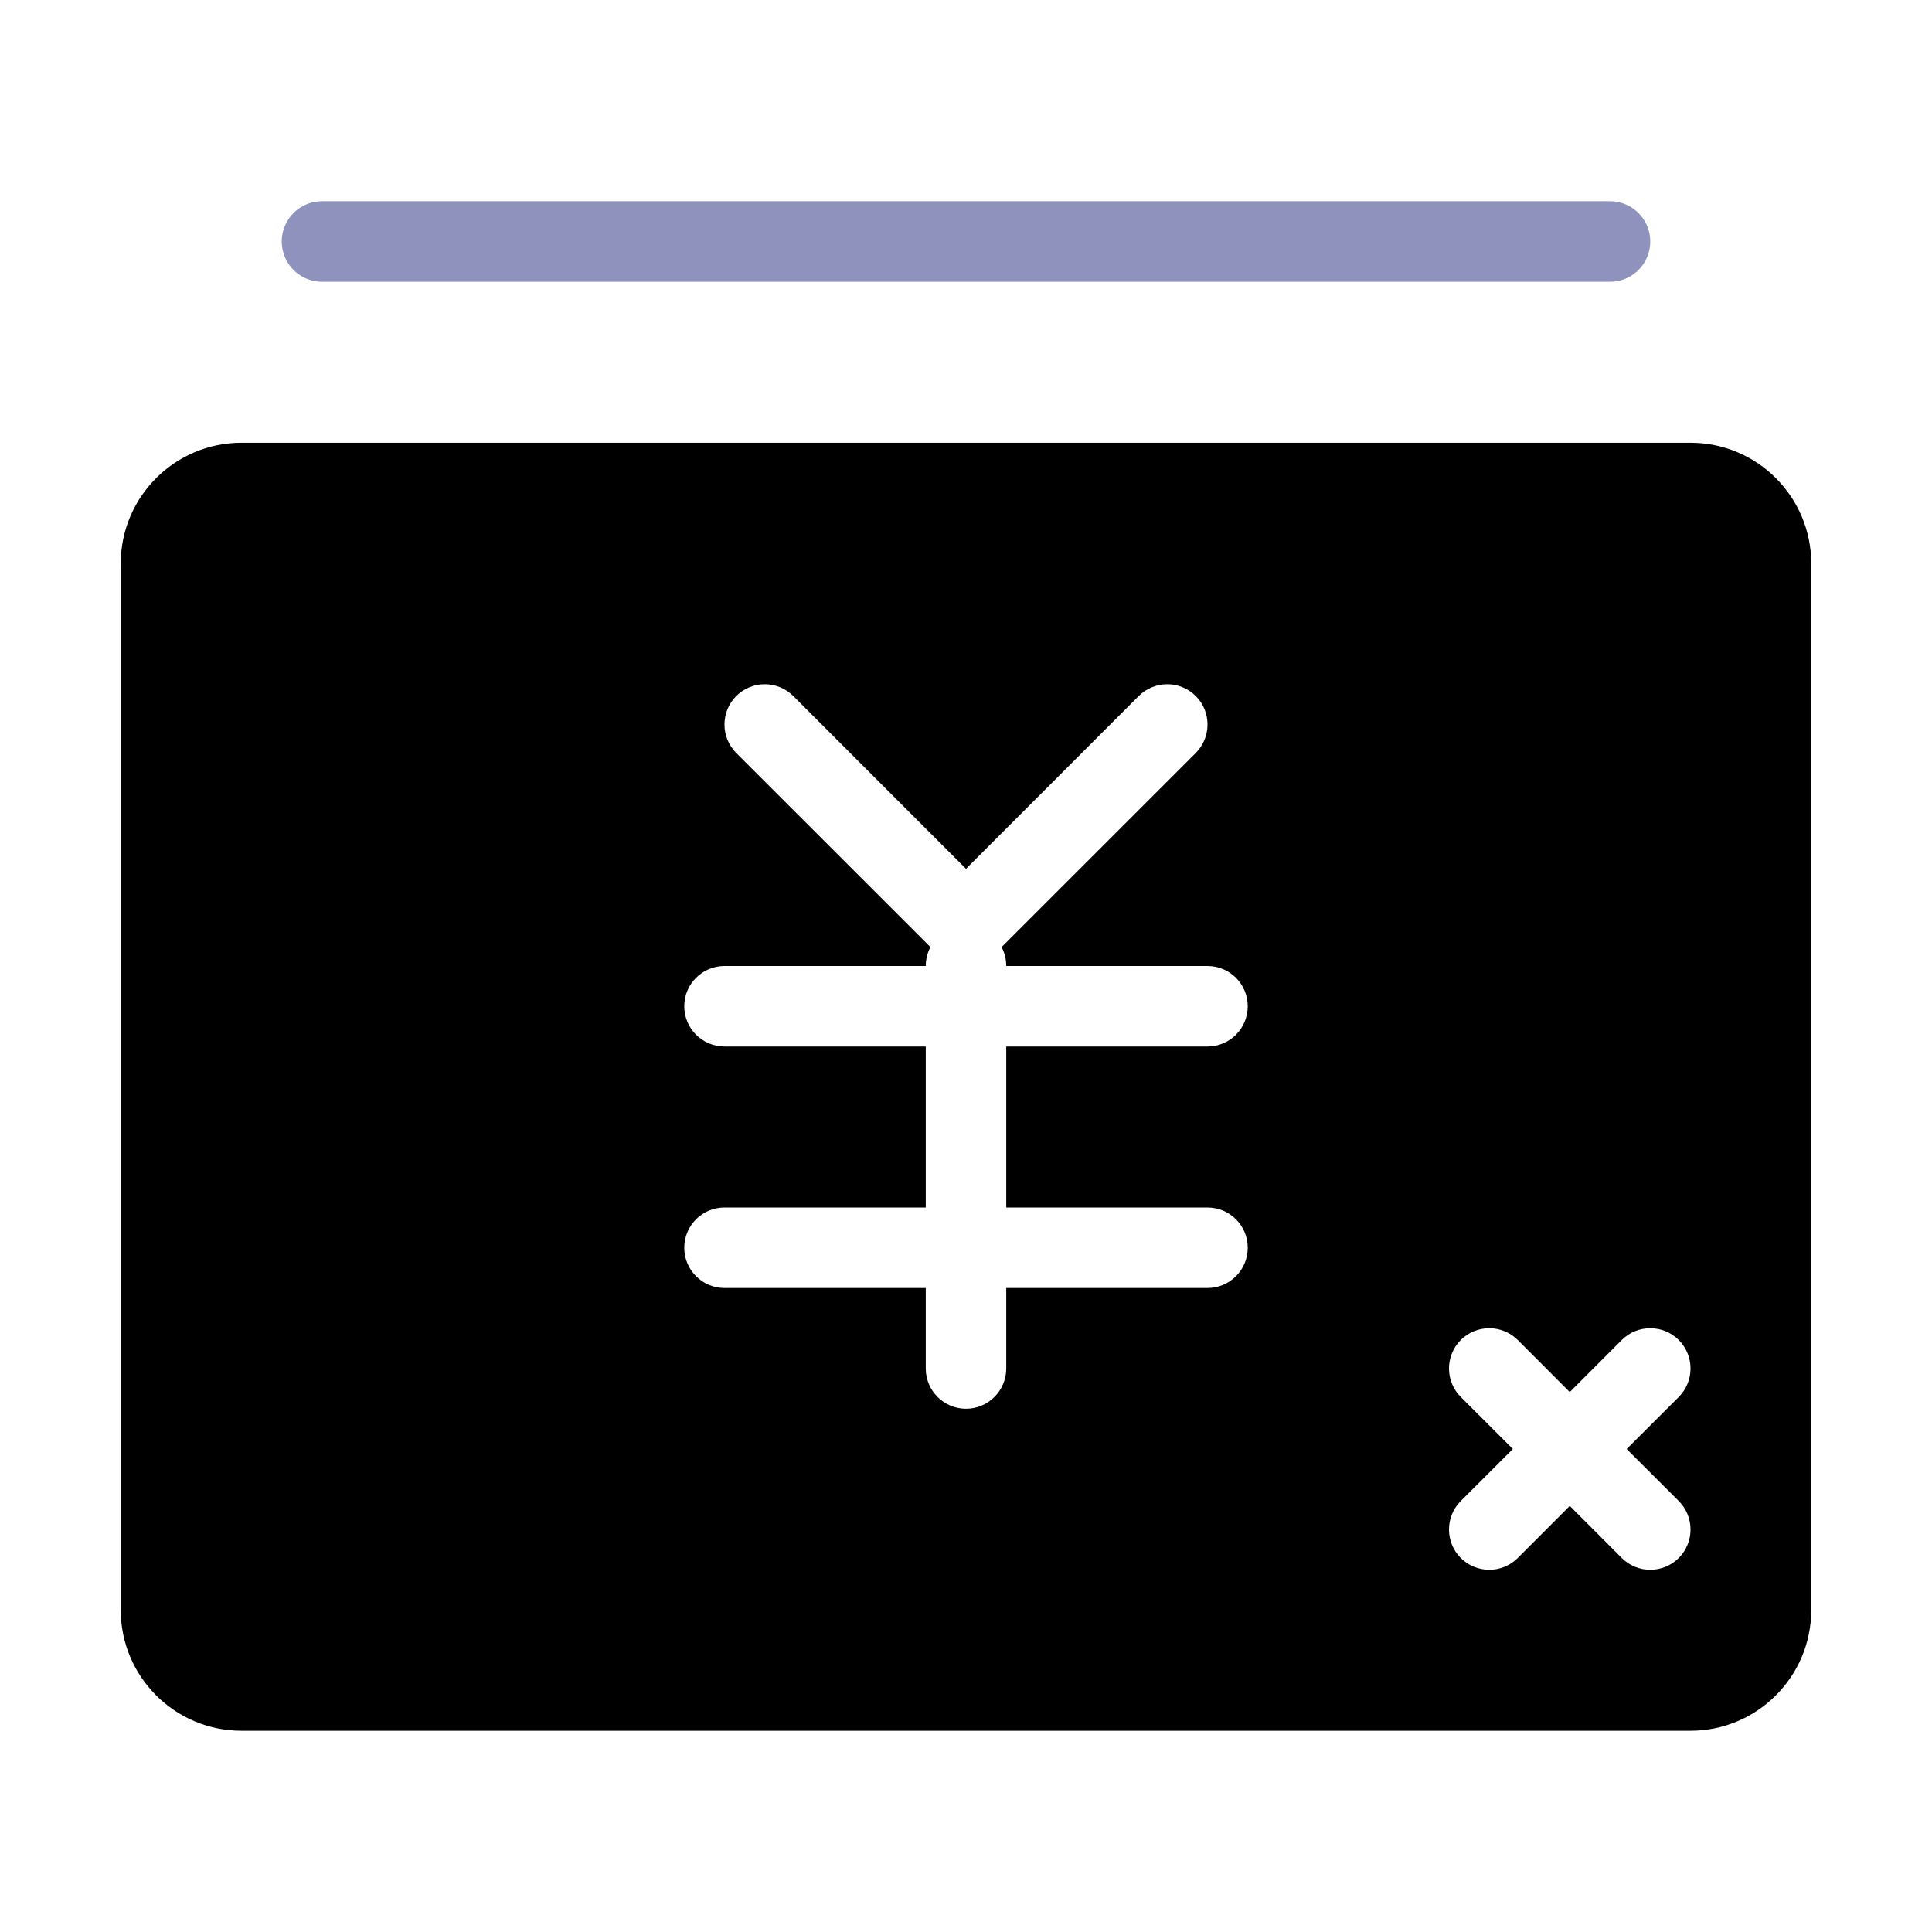 <svg width="24" height="24" viewBox="0 0 24 24"  xmlns="http://www.w3.org/2000/svg">
<path fill-rule="evenodd" clip-rule="evenodd" d="M3 5.5C2.172 5.5 1.5 6.172 1.5 7V20C1.5 20.828 2.172 21.5 3 21.5H21C21.828 21.5 22.5 20.828 22.5 20V7C22.5 6.172 21.828 5.5 21 5.5H3ZM9.854 8.646C9.658 8.451 9.342 8.451 9.146 8.646C8.951 8.842 8.951 9.158 9.146 9.354L11.558 11.765C11.521 11.835 11.5 11.915 11.5 12H9C8.724 12 8.5 12.224 8.5 12.5C8.5 12.776 8.724 13 9 13H11.5V15H9C8.724 15 8.5 15.224 8.5 15.5C8.5 15.776 8.724 16 9 16H11.5V17C11.5 17.276 11.724 17.5 12 17.5C12.276 17.5 12.5 17.276 12.5 17V16H15C15.276 16 15.5 15.776 15.5 15.5C15.5 15.224 15.276 15 15 15H12.5V13H15C15.276 13 15.5 12.776 15.5 12.5C15.5 12.224 15.276 12 15 12H12.5C12.5 11.915 12.479 11.835 12.442 11.765L14.854 9.354C15.049 9.158 15.049 8.842 14.854 8.646C14.658 8.451 14.342 8.451 14.146 8.646L12 10.793L9.854 8.646ZM18.146 16.646C18.342 16.451 18.658 16.451 18.854 16.646L19.5 17.293L20.146 16.646C20.342 16.451 20.658 16.451 20.854 16.646C21.049 16.842 21.049 17.158 20.854 17.354L20.207 18L20.854 18.646C21.049 18.842 21.049 19.158 20.854 19.354C20.658 19.549 20.342 19.549 20.146 19.354L19.5 18.707L18.854 19.354C18.658 19.549 18.342 19.549 18.146 19.354C17.951 19.158 17.951 18.842 18.146 18.646L18.793 18L18.146 17.354C17.951 17.158 17.951 16.842 18.146 16.646Z"/>
<path d="M4 3H20" stroke="#8E92BC" stroke-linecap="round" stroke-linejoin="round"/>
</svg>
